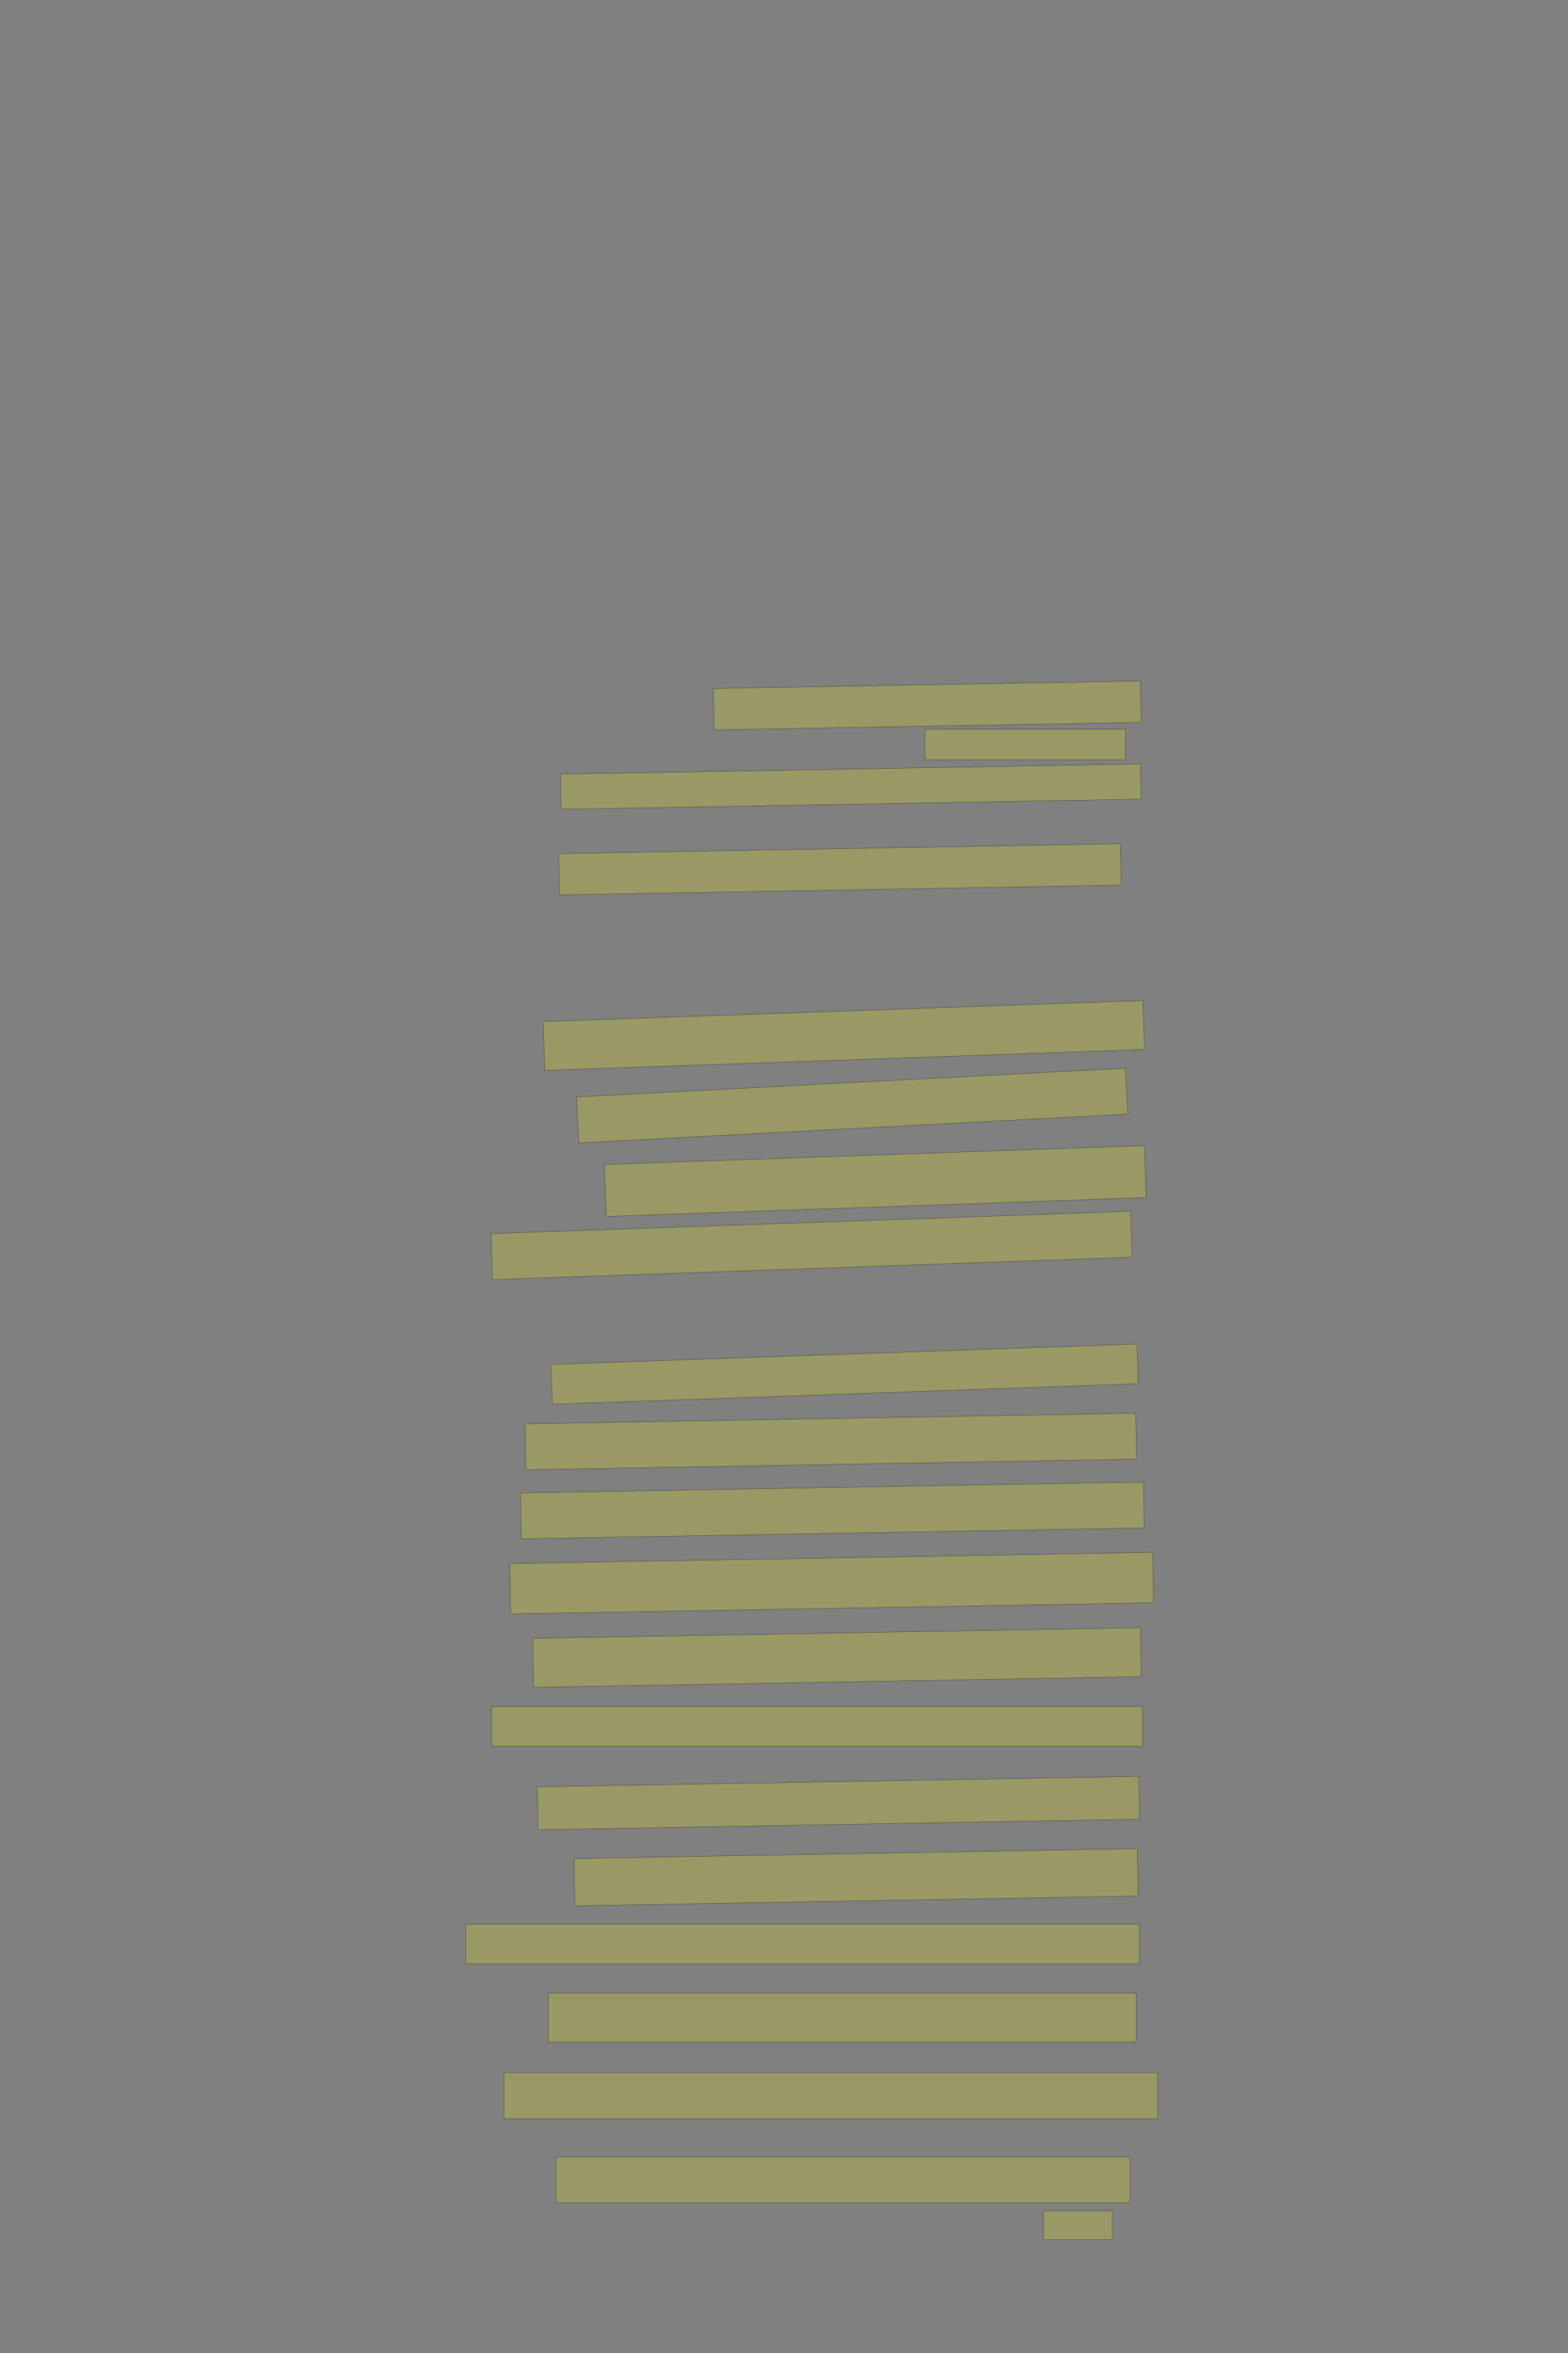 <?xml version="1.0" encoding="UTF-8" standalone="no"?><svg xmlns="http://www.w3.org/2000/svg" xmlns:xlink="http://www.w3.org/1999/xlink" height="6144" width="4096">
 <rect width="100%" height="100%" fill="#808080" stroke="none"/>
 <g>
  <title>Layer 1</title>
  <rect class=" imageannotationLine imageannotationLinked" fill="#FFFF00" fill-opacity="0.2" height="120" id="svg_2" stroke="#000000" stroke-opacity="0.5" transform="rotate(180 2202.18,5692) " width="1499.636" x="1452.361" xlink:href="#la" y="5632"/>
  <rect class=" imageannotationLine imageannotationLinked" fill="#FFFF00" fill-opacity="0.2" height="120" id="svg_4" stroke="#000000" stroke-opacity="0.5" transform="rotate(180 2170.17,5472) " width="1707.636" x="1316.354" xlink:href="#lb" y="5412"/>
  <rect class=" imageannotationLine imageannotationLinked" fill="#FFFF00" fill-opacity="0.2" height="128" id="svg_6" stroke="#000000" stroke-opacity="0.5" transform="rotate(180 2200.18,5268) " width="1535.636" x="1432.361" xlink:href="#lc" y="5204"/>
  <rect class=" imageannotationLine imageannotationLinked" fill="#FFFF00" fill-opacity="0.2" height="104" id="svg_8" stroke="#000000" stroke-opacity="0.5" transform="rotate(180 2096.17,5076) " width="1759.636" x="1216.353" xlink:href="#ld" y="5024.003"/>
  <rect class=" imageannotationLine imageannotationLinked" fill="#FFFF00" fill-opacity="0.2" height="123.649" id="svg_10" stroke="#000000" stroke-opacity="0.5" transform="rotate(179 2236.35,4901.82) " width="1471.636" x="1500.532" xlink:href="#le" y="4839.996"/>
  <rect class=" imageannotationLine imageannotationLinked" fill="#FFFF00" fill-opacity="0.2" height="112.001" id="svg_12" stroke="#000000" stroke-opacity="0.5" transform="rotate(179 2190.14,4708) " width="1571.636" x="1404.326" xlink:href="#lf" y="4652.002"/>
  <rect class=" imageannotationLine imageannotationLinked" fill="#FFFF00" fill-opacity="0.2" height="104" id="svg_14" stroke="#000000" stroke-opacity="0.5" transform="rotate(180 2134.18,4508) " width="1699.636" x="1284.361" xlink:href="#lg" y="4456.001"/>
  <rect class=" imageannotationLine imageannotationLinked" fill="#FFFF00" fill-opacity="0.2" height="127.926" id="svg_16" stroke="#000000" stroke-opacity="0.5" transform="rotate(179 2186.42,4327.96) " width="1587.636" x="1392.603" xlink:href="#lh" y="4263.997"/>
  <rect class=" imageannotationLine imageannotationLinked" fill="#FFFF00" fill-opacity="0.2" height="131.65" id="svg_18" stroke="#000000" stroke-opacity="0.5" transform="rotate(179 2172.49,4133.82) " width="1679.636" x="1332.67" xlink:href="#li" y="4067.999"/>
  <rect class=" imageannotationLine imageannotationLinked" fill="#FFFF00" fill-opacity="0.2" height="119.857" id="svg_20" stroke="#000000" stroke-opacity="0.5" transform="rotate(179 2174.35,3943.93) " width="1627.636" x="1360.534" xlink:href="#lj" y="3883.999"/>
  <rect class=" imageannotationLine imageannotationLinked" fill="#FFFF00" fill-opacity="0.2" height="119.933" id="svg_22" stroke="#000000" stroke-opacity="0.5" transform="rotate(179 2170.04,3763.96) " width="1595.636" x="1372.221" xlink:href="#lk" y="3703.998"/>
  <rect class=" imageannotationLine imageannotationLinked" fill="#FFFF00" fill-opacity="0.2" height="104.01" id="svg_24" stroke="#000000" stroke-opacity="0.5" transform="rotate(178 2206.46,3587.99) " width="1531.636" x="1440.64" xlink:href="#ll" y="3535.985"/>
  <rect class=" imageannotationLine imageannotationLinked" fill="#FFFF00" fill-opacity="0.2" height="120.14" id="svg_26" stroke="#000000" stroke-opacity="0.5" transform="rotate(178 2120.18,3252.07) " width="1671.636" x="1284.363" xlink:href="#lm" y="3192"/>
  <rect class=" imageannotationLine imageannotationLinked" fill="#FFFF00" fill-opacity="0.2" height="135.709" id="svg_28" stroke="#000000" stroke-opacity="0.5" transform="rotate(178 2286.52,3083.85) " width="1411.636" x="1580.705" xlink:href="#ln" y="3015.994"/>
  <rect class=" imageannotationLine imageannotationLinked" fill="#FFFF00" fill-opacity="0.2" height="120" id="svg_30" stroke="#000000" stroke-opacity="0.5" transform="rotate(177 2226.11,2886.75) " width="1435.702" x="1508.26" xlink:href="#lo" y="2826.745"/>
  <rect class=" imageannotationLine imageannotationLinked" fill="#FFFF00" fill-opacity="0.2" height="127.716" id="svg_32" stroke="#000000" stroke-opacity="0.5" transform="rotate(178 2204.31,2703.86) " width="1567.636" x="1420.496" xlink:href="#lp" y="2639.998"/>
  <rect class=" imageannotationLine imageannotationLinked" fill="#FFFF00" fill-opacity="0.2" height="108.004" id="svg_34" stroke="#000000" stroke-opacity="0.5" transform="rotate(179 2194.14,2270) " width="1467.636" x="1460.325" xlink:href="#lq" y="2216.003"/>
  <rect class=" imageannotationLine imageannotationLinked" fill="#FFFF00" fill-opacity="0.2" height="91.865" id="svg_36" stroke="#000000" stroke-opacity="0.5" transform="rotate(179 2222.36,2054) " width="1515.636" x="1464.536" xlink:href="#lr" y="2008.069"/>
  <rect class=" imageannotationLine imageannotationLinked" fill="#FFFF00" fill-opacity="0.2" height="80" id="svg_38" stroke="#000000" stroke-opacity="0.5" transform="rotate(180 2678.18,1944) " width="523.637" x="2416.36" xlink:href="#ls" y="1904"/>
  <rect class=" imageannotationLine imageannotationLinked" fill="#FFFF00" fill-opacity="0.2" height="108.002" id="svg_40" stroke="#000000" stroke-opacity="0.5" transform="rotate(179 2422.28,1842) " width="1115.637" x="1864.465" xlink:href="#lt" y="1787.997"/>
  <rect class=" imageannotationLine imageannotationLinked" fill="#FFFF00" fill-opacity="0.2" height="75" id="svg_3" stroke="#000000" stroke-opacity="0.5" transform="rotate(180 2816,5810.5) " width="180" x="2726" xlink:href="#la1" y="5772.999"/>
 </g>
</svg>